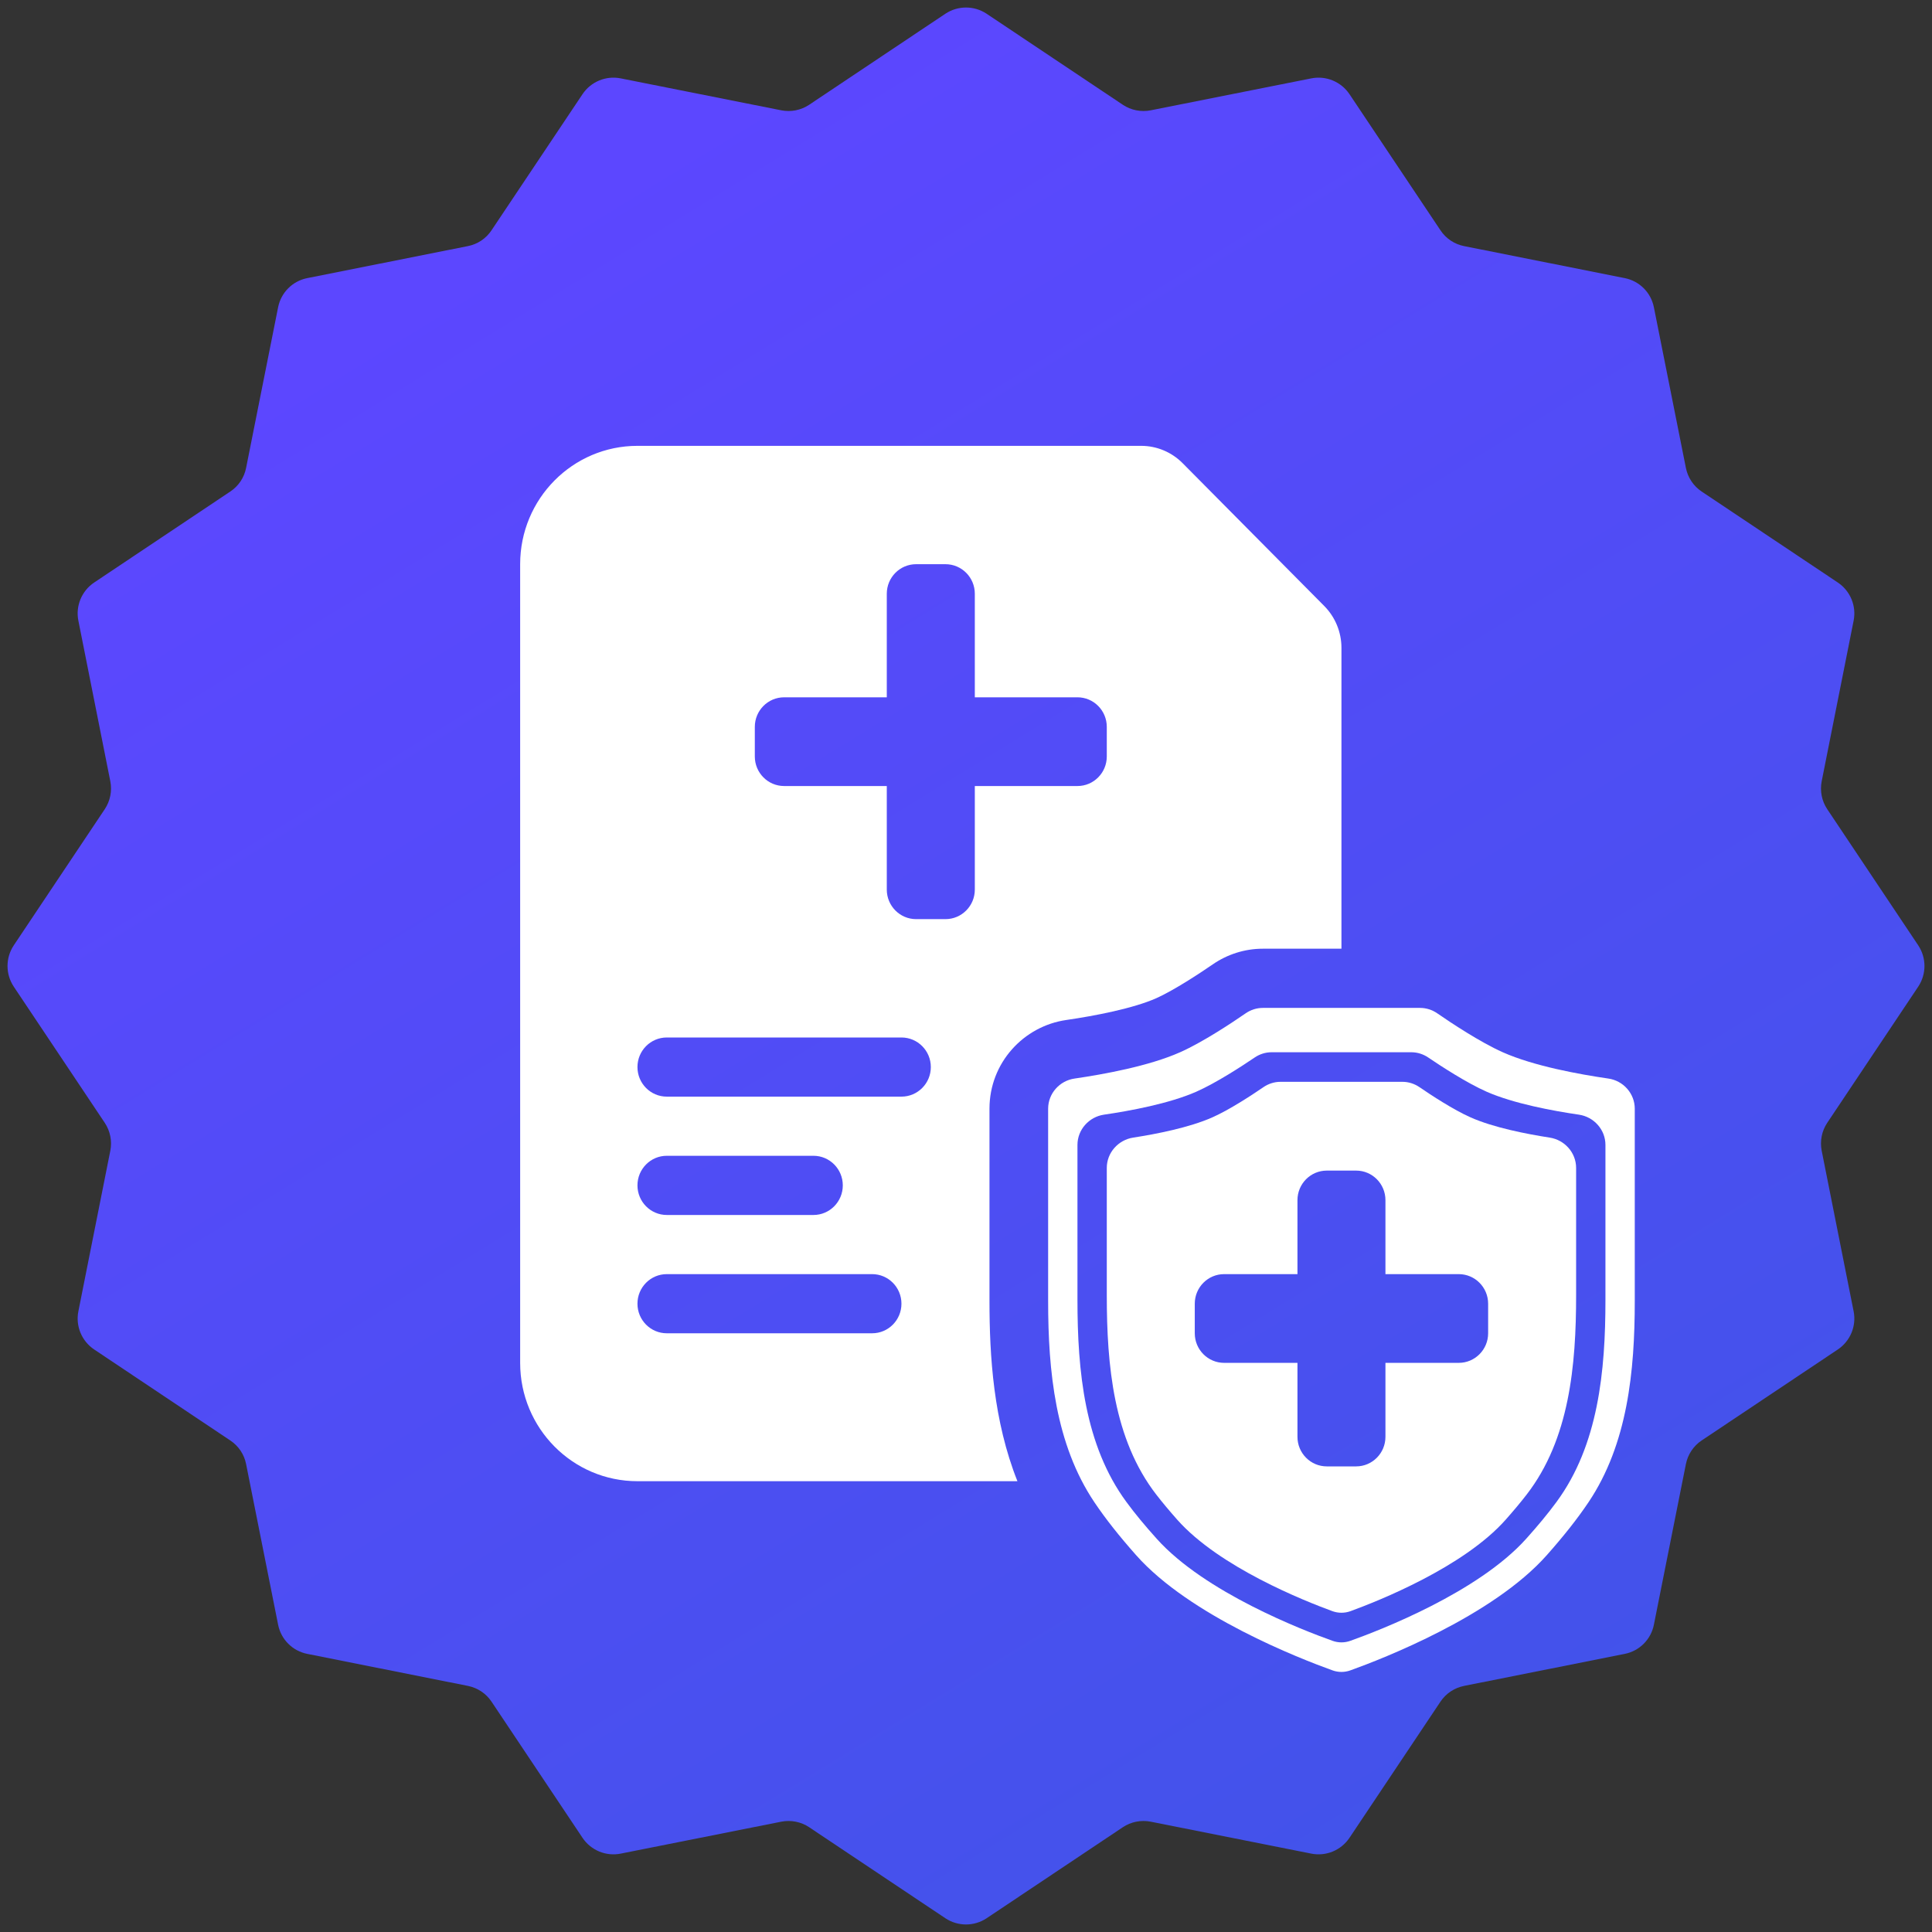 <svg width="39" height="39" viewBox="0 0 39 39" fill="none" xmlns="http://www.w3.org/2000/svg">
<rect x="0" y="0" width="39" height="39" fill="#333333" stroke="none"/>
<g clip-path="url(#clip0_1183_5371)">
<path d="M19.083 0.278C19.336 0.11 19.664 0.11 19.917 0.278L22.666 2.115C22.831 2.225 23.033 2.265 23.228 2.227L26.471 1.582C26.768 1.523 27.072 1.649 27.241 1.901L29.078 4.649C29.188 4.815 29.36 4.93 29.555 4.968L32.797 5.614C33.095 5.673 33.327 5.905 33.386 6.203L34.032 9.445C34.071 9.64 34.185 9.812 34.35 9.922L37.099 11.759C37.351 11.928 37.477 12.232 37.418 12.529L36.773 15.772C36.735 15.967 36.775 16.169 36.885 16.334L38.722 19.083C38.89 19.336 38.89 19.664 38.722 19.917L36.885 22.666C36.775 22.831 36.735 23.033 36.773 23.228L37.418 26.471C37.477 26.768 37.351 27.072 37.099 27.241L34.35 29.078C34.185 29.188 34.071 29.36 34.032 29.555L33.386 32.797C33.327 33.095 33.095 33.327 32.797 33.386L29.555 34.032C29.36 34.071 29.188 34.185 29.078 34.35L27.241 37.099C27.072 37.351 26.768 37.477 26.471 37.418L23.228 36.773C23.033 36.735 22.831 36.775 22.666 36.885L19.917 38.722C19.664 38.89 19.336 38.89 19.083 38.722L16.334 36.885C16.169 36.775 15.967 36.735 15.772 36.773L12.529 37.418C12.232 37.477 11.928 37.351 11.759 37.099L9.922 34.35C9.812 34.185 9.64 34.071 9.445 34.032L6.203 33.386C5.905 33.327 5.673 33.095 5.614 32.797L4.968 29.555C4.93 29.36 4.815 29.188 4.649 29.078L1.901 27.241C1.649 27.072 1.523 26.768 1.582 26.471L2.227 23.228C2.265 23.033 2.225 22.831 2.115 22.666L0.278 19.917C0.11 19.664 0.11 19.336 0.278 19.083L2.115 16.334C2.225 16.169 2.265 15.967 2.227 15.772L1.582 12.529C1.523 12.232 1.649 11.928 1.901 11.759L4.649 9.922C4.815 9.812 4.93 9.64 4.968 9.445L5.614 6.203C5.673 5.905 5.905 5.673 6.203 5.614L9.445 4.968C9.64 4.93 9.812 4.815 9.922 4.649L11.759 1.901C11.928 1.649 12.232 1.523 12.529 1.582L15.772 2.227C15.967 2.265 16.169 2.225 16.334 2.115L19.083 0.278Z" fill="url(#paint0_linear_1183_5371)"/>
<path fill-rule="evenodd" clip-rule="evenodd" d="M10.5 11.389C10.5 10.069 11.56 9 12.868 9H23.036C23.35 9 23.651 9.126 23.873 9.35L26.732 12.233C26.954 12.457 27.079 12.761 27.079 13.078V19.151H25.492C25.122 19.151 24.771 19.267 24.48 19.468C24.198 19.662 23.688 19.995 23.344 20.149C22.88 20.356 22.102 20.506 21.524 20.59C20.664 20.714 19.974 21.453 19.974 22.381V26.264C19.974 27.377 20.054 28.682 20.538 29.9H12.868C11.56 29.9 10.5 28.831 10.5 27.511V11.389ZM18.493 11.389C18.166 11.389 17.901 11.656 17.901 11.986V14.076H15.829C15.502 14.076 15.237 14.343 15.237 14.673V15.27C15.237 15.6 15.502 15.867 15.829 15.867H17.901V17.957C17.901 18.287 18.166 18.554 18.493 18.554H19.085C19.413 18.554 19.678 18.287 19.678 17.957V15.867H21.75C22.077 15.867 22.342 15.6 22.342 15.27V14.673C22.342 14.343 22.077 14.076 21.75 14.076H19.678V11.986C19.678 11.656 19.413 11.389 19.085 11.389H18.493ZM12.868 21.54C12.868 21.21 13.133 20.943 13.46 20.943H18.197C18.524 20.943 18.79 21.21 18.79 21.54C18.79 21.87 18.524 22.137 18.197 22.137H13.46C13.133 22.137 12.868 21.87 12.868 21.54ZM12.868 23.928C12.868 23.599 13.133 23.331 13.46 23.331H16.421C16.748 23.331 17.013 23.599 17.013 23.928C17.013 24.258 16.748 24.526 16.421 24.526H13.46C13.133 24.526 12.868 24.258 12.868 23.928ZM13.46 25.72C13.133 25.72 12.868 25.987 12.868 26.317C12.868 26.647 13.133 26.914 13.46 26.914H17.605C17.932 26.914 18.197 26.647 18.197 26.317C18.197 25.987 17.932 25.72 17.605 25.72H13.46Z" fill="white"/>
<path fill-rule="evenodd" clip-rule="evenodd" d="M22.342 23.576C22.342 23.268 22.574 23.01 22.876 22.964C23.34 22.892 24.008 22.762 24.474 22.555C24.823 22.4 25.27 22.106 25.502 21.947C25.604 21.877 25.724 21.838 25.847 21.838H28.311C28.434 21.838 28.554 21.877 28.656 21.947C28.888 22.106 29.335 22.4 29.684 22.555C30.149 22.762 30.818 22.892 31.282 22.964C31.584 23.01 31.816 23.268 31.816 23.576V26.145C31.816 27.562 31.682 29.051 30.818 30.169C30.693 30.331 30.553 30.497 30.395 30.676C29.544 31.637 27.821 32.319 27.26 32.524C27.142 32.566 27.016 32.566 26.898 32.524C26.337 32.319 24.614 31.637 23.763 30.676C23.605 30.497 23.465 30.331 23.34 30.169C22.476 29.051 22.342 27.562 22.342 26.145V23.576ZM26.783 23.63C26.456 23.63 26.191 23.897 26.191 24.227V25.72H24.71C24.384 25.72 24.118 25.987 24.118 26.317V26.914C24.118 27.244 24.384 27.511 24.71 27.511H26.191V29.004C26.191 29.334 26.456 29.601 26.783 29.601H27.375C27.702 29.601 27.967 29.334 27.967 29.004V27.511H29.447C29.774 27.511 30.04 27.244 30.04 26.914V26.317C30.04 25.987 29.774 25.72 29.447 25.72H27.967V24.227C27.967 23.897 27.702 23.63 27.375 23.63H26.783Z" fill="white"/>
<path fill-rule="evenodd" clip-rule="evenodd" d="M21.692 21.772C21.389 21.815 21.158 22.074 21.158 22.381V26.264C21.158 27.681 21.304 29.152 22.092 30.325C22.323 30.668 22.593 31.008 22.934 31.393C24.022 32.621 26.248 33.485 26.897 33.718C27.015 33.761 27.142 33.761 27.261 33.718C27.91 33.485 30.136 32.621 31.224 31.393C31.565 31.008 31.835 30.668 32.066 30.325C32.854 29.152 33 27.681 33 26.264V22.381C33 22.074 32.769 21.815 32.466 21.772C31.888 21.688 30.963 21.521 30.335 21.241C29.879 21.038 29.287 20.645 29.011 20.454C28.909 20.384 28.789 20.346 28.666 20.346H25.492C25.369 20.346 25.249 20.384 25.147 20.454C24.871 20.645 24.279 21.038 23.822 21.241C23.194 21.521 22.27 21.688 21.692 21.772ZM22.285 22.501C21.982 22.546 21.75 22.804 21.75 23.112V26.239C21.75 27.673 21.892 29.172 22.74 30.322C22.913 30.558 23.112 30.797 23.349 31.061C24.318 32.143 26.294 32.907 26.899 33.122C27.016 33.164 27.142 33.164 27.259 33.122C27.863 32.907 29.839 32.143 30.809 31.061C31.046 30.797 31.244 30.558 31.418 30.322C32.266 29.172 32.408 27.673 32.408 26.239V23.112C32.408 22.804 32.176 22.546 31.873 22.501C31.351 22.425 30.556 22.278 30.01 22.038C29.607 21.86 29.087 21.521 28.832 21.348C28.731 21.279 28.612 21.241 28.49 21.241H25.668C25.546 21.241 25.427 21.279 25.326 21.348C25.071 21.521 24.551 21.86 24.148 22.038C23.602 22.278 22.807 22.425 22.285 22.501Z" fill="white"/>
</g>
<defs>
<linearGradient id="paint0_linear_1183_5371" x1="27.124" y1="42.078" x2="5.858" y2="7.397" gradientUnits="userSpaceOnUse">
<stop stop-color="#4054E8"/>
<stop offset="1" stop-color="#5C47FF"/>
</linearGradient>
<clipPath id="clip0_1183_5371">
<rect width="39" height="39" fill="white"/>
</clipPath>
</defs>
</svg>
